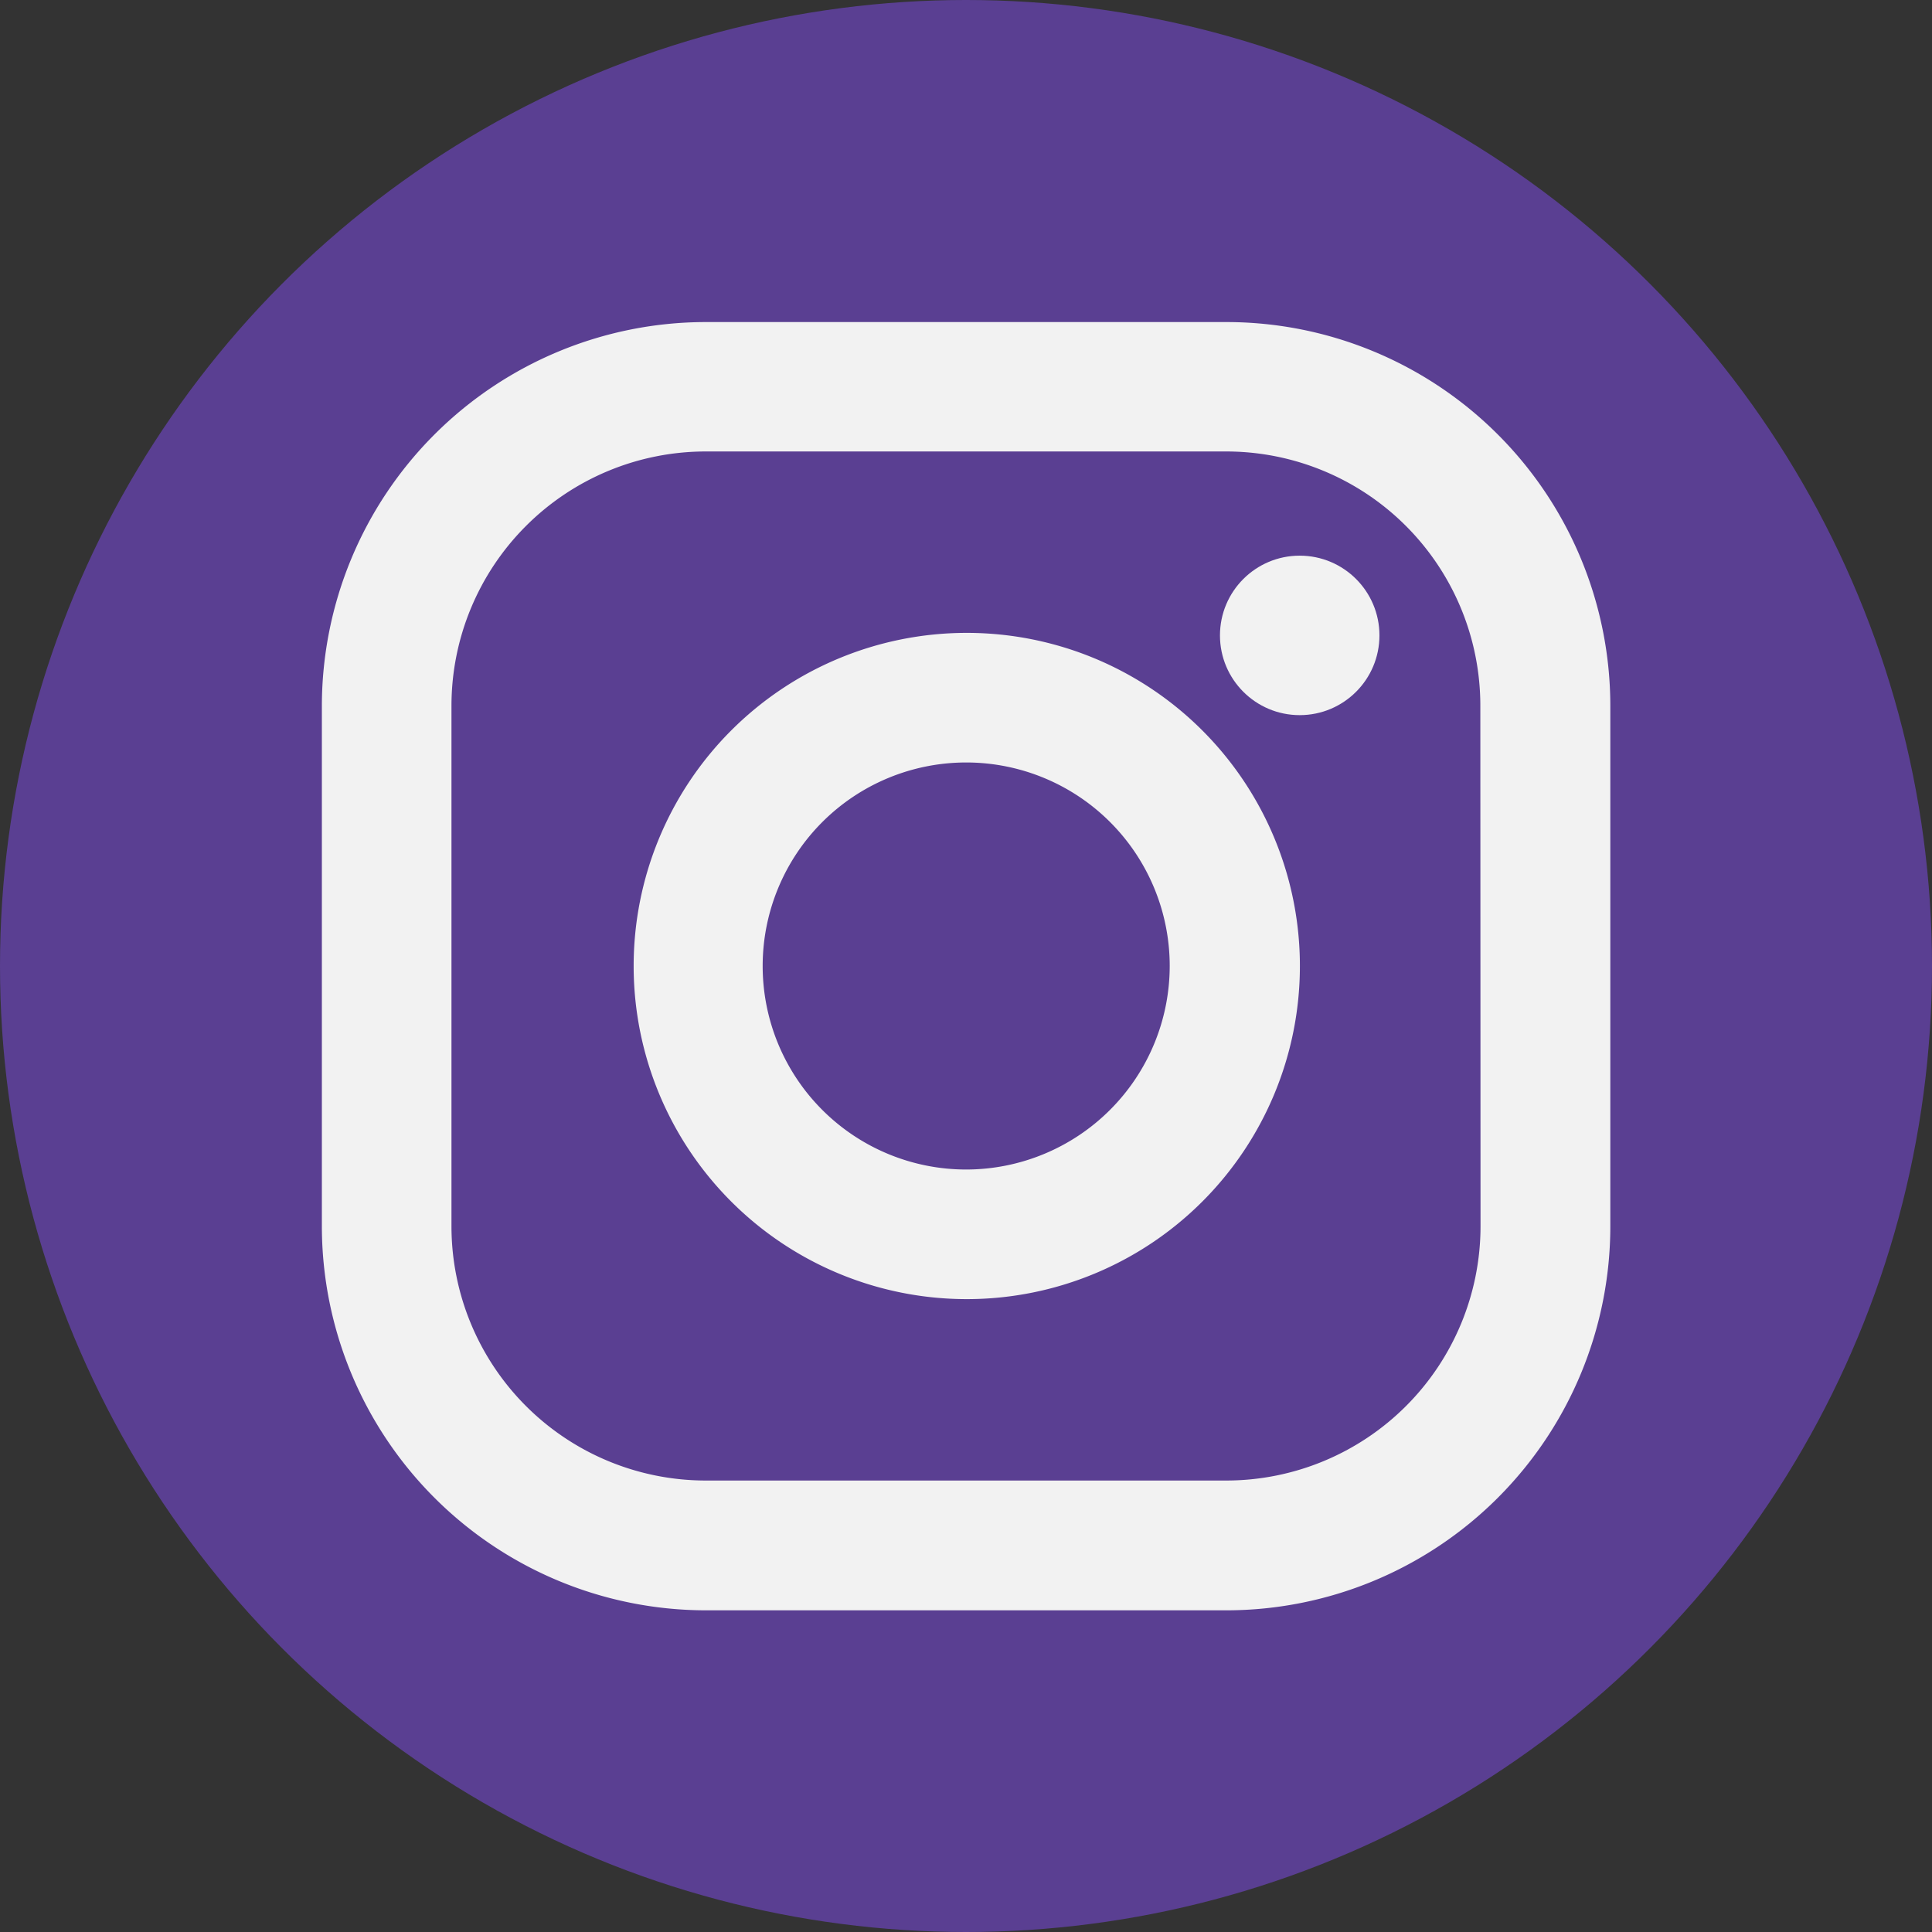 <svg xmlns="http://www.w3.org/2000/svg" xmlns:xlink="http://www.w3.org/1999/xlink" viewBox="0 0 99.58 99.58"><rect x="0" y="0" width="99.58" height="99.58" fill="#333333" stroke="none"/><defs><style>.cls-1{fill:url(#linear-gradient);}.cls-2{fill:#f2f2f2;}</style><linearGradient id="linear-gradient" x1="-2445.66" y1="435.8" x2="-2445.69" y2="435.82" gradientTransform="matrix(99.58, 0, 0, -99.58, 243170.22, 43037.87)" gradientUnits="userSpaceOnUse"><stop offset="0" stop-color="#5a3f92"/><stop offset="0.39" stop-color="#c21976"/><stop offset="0.7" stop-color="#c84c4d"/><stop offset="1" stop-color="#e09a3b"/></linearGradient></defs><g id="Layer_2" data-name="Layer 2"><g id="Layer_1-2" data-name="Layer 1"><g id="Group_189" data-name="Group 189"><circle id="Ellipse_86" data-name="Ellipse 86" class="cls-1" cx="49.79" cy="49.79" r="49.79"/><path id="Path_2054" data-name="Path 2054" class="cls-2" d="M63.21,16.6H36.37A19.8,19.8,0,0,0,16.59,36.37V63.21A19.81,19.81,0,0,0,36.37,83H63.2A19.8,19.8,0,0,0,83,63.21V36.37A19.79,19.79,0,0,0,63.21,16.6Zm13.1,46.61a13.11,13.11,0,0,1-13.1,13.1H36.37a13.11,13.11,0,0,1-13.1-13.1h0V36.37a13.11,13.11,0,0,1,13.1-13.1H63.2a13.1,13.1,0,0,1,13.1,13.1h0Z"/><path id="Path_2055" data-name="Path 2055" class="cls-2" d="M49.79,32.62A17.17,17.17,0,1,0,67,49.79,17.17,17.17,0,0,0,49.79,32.62Zm0,27.66a10.49,10.49,0,1,1,10.5-10.49h0a10.5,10.5,0,0,1-10.5,10.49Z"/><circle id="Ellipse_87" data-name="Ellipse 87" class="cls-2" cx="66.99" cy="32.75" r="4.11"/></g></g></g></svg>